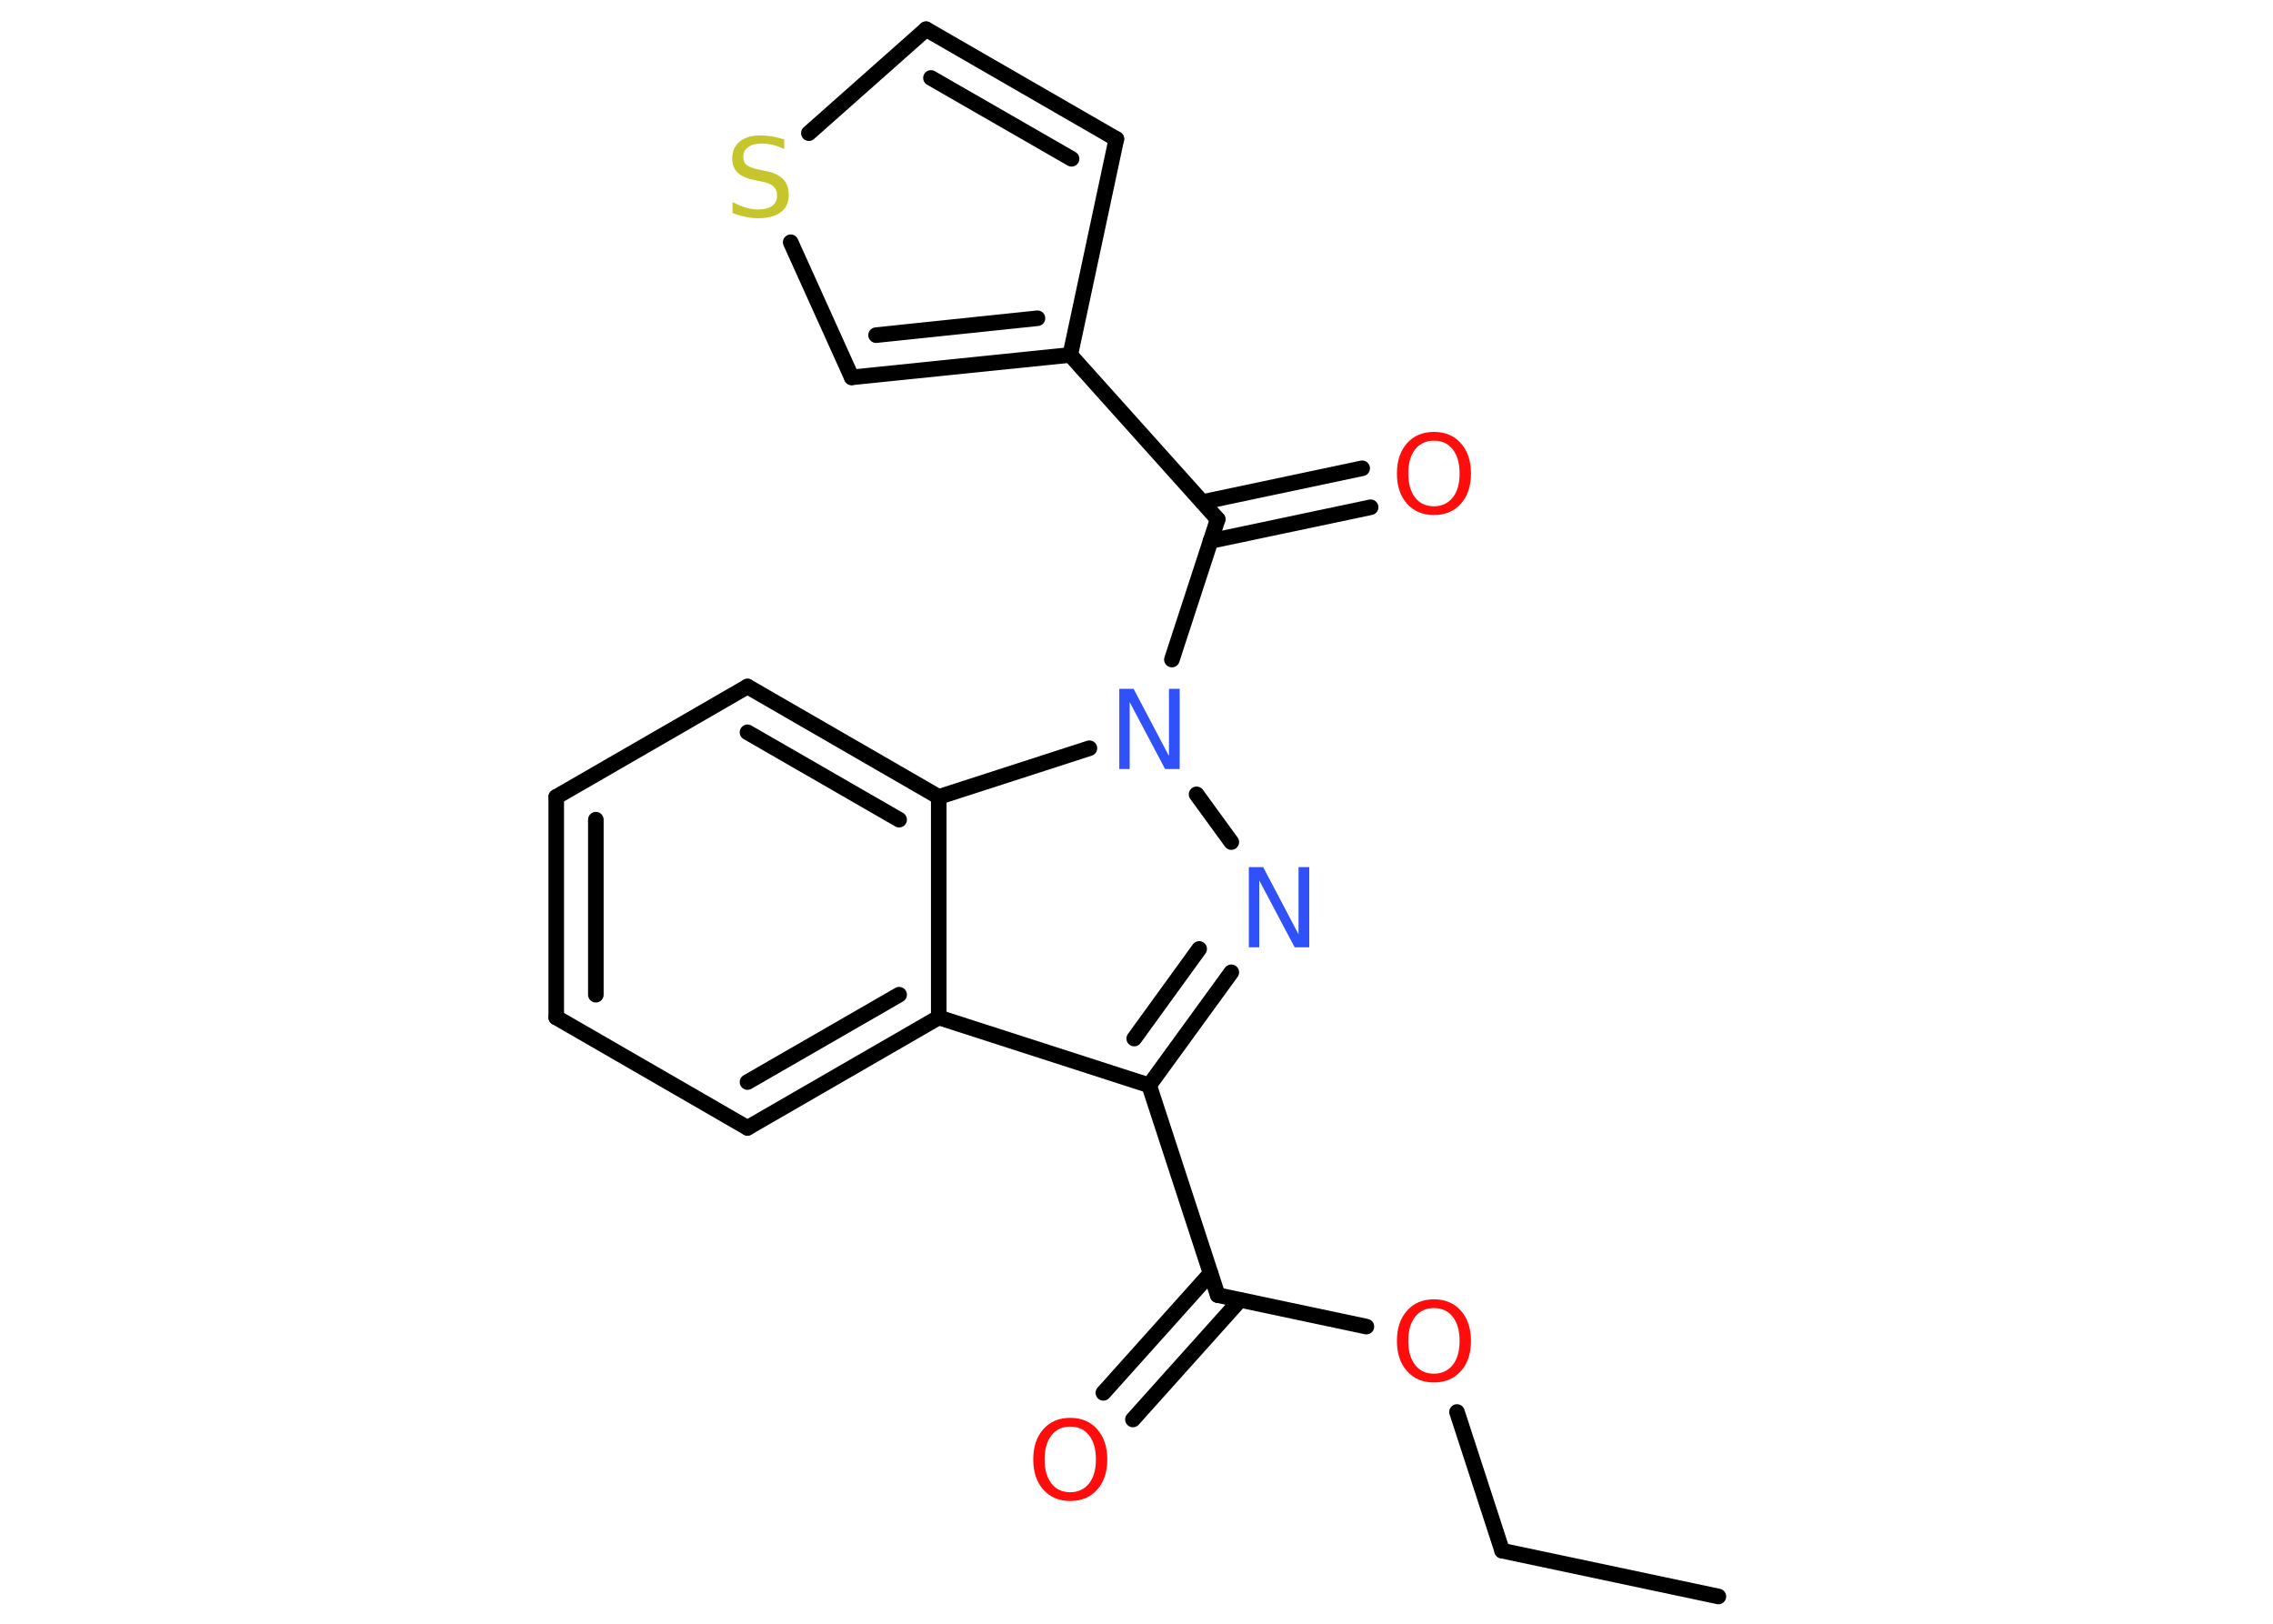 <?xml version='1.0' encoding='UTF-8'?>
<!DOCTYPE svg PUBLIC "-//W3C//DTD SVG 1.1//EN" "http://www.w3.org/Graphics/SVG/1.1/DTD/svg11.dtd">
<svg version='1.2' xmlns='http://www.w3.org/2000/svg' xmlns:xlink='http://www.w3.org/1999/xlink' width='70.0mm' height='50.0mm' viewBox='0 0 70.0 50.0'>
  <desc>Generated by the Chemistry Development Kit (http://github.com/cdk)</desc>
  <g stroke-linecap='round' stroke-linejoin='round' stroke='#000000' stroke-width='.48' fill='#FF0D0D'>
    <rect x='.0' y='.0' width='70.0' height='50.0' fill='#FFFFFF' stroke='none'/>
    <g id='mol1' class='mol'>
      <line id='mol1bnd1' class='bond' x1='52.92' y1='49.16' x2='46.26' y2='47.75'/>
      <line id='mol1bnd2' class='bond' x1='46.26' y1='47.75' x2='44.87' y2='43.48'/>
      <line id='mol1bnd3' class='bond' x1='42.08' y1='40.85' x2='37.5' y2='39.88'/>
      <g id='mol1bnd4' class='bond'>
        <line x1='38.19' y1='40.03' x2='34.89' y2='43.71'/>
        <line x1='37.28' y1='39.21' x2='33.98' y2='42.89'/>
      </g>
      <line id='mol1bnd5' class='bond' x1='37.5' y1='39.88' x2='35.39' y2='33.42'/>
      <g id='mol1bnd6' class='bond'>
        <line x1='35.39' y1='33.42' x2='37.92' y2='29.94'/>
        <line x1='34.93' y1='31.98' x2='36.93' y2='29.22'/>
      </g>
      <line id='mol1bnd7' class='bond' x1='37.92' y1='25.93' x2='36.85' y2='24.46'/>
      <line id='mol1bnd8' class='bond' x1='36.09' y1='20.31' x2='37.5' y2='15.99'/>
      <g id='mol1bnd9' class='bond'>
        <line x1='37.03' y1='15.46' x2='41.95' y2='14.42'/>
        <line x1='37.28' y1='16.66' x2='42.21' y2='15.62'/>
      </g>
      <line id='mol1bnd10' class='bond' x1='37.5' y1='15.99' x2='32.96' y2='10.93'/>
      <line id='mol1bnd11' class='bond' x1='32.96' y1='10.93' x2='34.38' y2='4.28'/>
      <g id='mol1bnd12' class='bond'>
        <line x1='34.38' y1='4.28' x2='28.52' y2='.9'/>
        <line x1='33.0' y1='4.89' x2='28.67' y2='2.4'/>
      </g>
      <line id='mol1bnd13' class='bond' x1='28.52' y1='.9' x2='24.91' y2='4.1'/>
      <line id='mol1bnd14' class='bond' x1='24.35' y1='7.46' x2='26.23' y2='11.62'/>
      <g id='mol1bnd15' class='bond'>
        <line x1='26.23' y1='11.62' x2='32.96' y2='10.93'/>
        <line x1='26.98' y1='10.32' x2='31.95' y2='9.8'/>
      </g>
      <line id='mol1bnd16' class='bond' x1='33.55' y1='23.04' x2='28.91' y2='24.54'/>
      <g id='mol1bnd17' class='bond'>
        <line x1='28.91' y1='24.54' x2='23.02' y2='21.14'/>
        <line x1='27.69' y1='25.24' x2='23.02' y2='22.55'/>
      </g>
      <line id='mol1bnd18' class='bond' x1='23.02' y1='21.14' x2='17.13' y2='24.54'/>
      <g id='mol1bnd19' class='bond'>
        <line x1='17.13' y1='24.54' x2='17.13' y2='31.33'/>
        <line x1='18.35' y1='25.24' x2='18.35' y2='30.63'/>
      </g>
      <line id='mol1bnd20' class='bond' x1='17.13' y1='31.33' x2='23.02' y2='34.73'/>
      <g id='mol1bnd21' class='bond'>
        <line x1='23.02' y1='34.73' x2='28.91' y2='31.33'/>
        <line x1='23.02' y1='33.32' x2='27.69' y2='30.63'/>
      </g>
      <line id='mol1bnd22' class='bond' x1='35.39' y1='33.42' x2='28.91' y2='31.33'/>
      <line id='mol1bnd23' class='bond' x1='28.91' y1='24.54' x2='28.91' y2='31.33'/>
      <path id='mol1atm3' class='atom' d='M44.16 40.28q-.37 .0 -.58 .27q-.21 .27 -.21 .74q.0 .47 .21 .74q.21 .27 .58 .27q.36 .0 .58 -.27q.21 -.27 .21 -.74q.0 -.47 -.21 -.74q-.21 -.27 -.58 -.27zM44.16 40.01q.52 .0 .83 .35q.31 .35 .31 .93q.0 .59 -.31 .93q-.31 .35 -.83 .35q-.52 .0 -.83 -.35q-.31 -.35 -.31 -.93q.0 -.58 .31 -.93q.31 -.35 .83 -.35z' stroke='none'/>
      <path id='mol1atm5' class='atom' d='M32.96 43.93q-.37 .0 -.58 .27q-.21 .27 -.21 .74q.0 .47 .21 .74q.21 .27 .58 .27q.36 .0 .58 -.27q.21 -.27 .21 -.74q.0 -.47 -.21 -.74q-.21 -.27 -.58 -.27zM32.96 43.66q.52 .0 .83 .35q.31 .35 .31 .93q.0 .59 -.31 .93q-.31 .35 -.83 .35q-.52 .0 -.83 -.35q-.31 -.35 -.31 -.93q.0 -.58 .31 -.93q.31 -.35 .83 -.35z' stroke='none'/>
      <path id='mol1atm7' class='atom' d='M38.45 26.7h.45l1.09 2.07v-2.07h.33v2.47h-.45l-1.09 -2.06v2.06h-.32v-2.47z' stroke='none' fill='#3050F8'/>
      <path id='mol1atm8' class='atom' d='M34.46 21.21h.45l1.09 2.07v-2.07h.33v2.47h-.45l-1.09 -2.06v2.06h-.32v-2.47z' stroke='none' fill='#3050F8'/>
      <path id='mol1atm10' class='atom' d='M44.16 13.57q-.37 .0 -.58 .27q-.21 .27 -.21 .74q.0 .47 .21 .74q.21 .27 .58 .27q.36 .0 .58 -.27q.21 -.27 .21 -.74q.0 -.47 -.21 -.74q-.21 -.27 -.58 -.27zM44.16 13.3q.52 .0 .83 .35q.31 .35 .31 .93q.0 .59 -.31 .93q-.31 .35 -.83 .35q-.52 .0 -.83 -.35q-.31 -.35 -.31 -.93q.0 -.58 .31 -.93q.31 -.35 .83 -.35z' stroke='none'/>
      <path id='mol1atm14' class='atom' d='M24.15 4.26v.33q-.19 -.09 -.36 -.13q-.17 -.04 -.33 -.04q-.27 .0 -.42 .11q-.15 .11 -.15 .3q.0 .16 .1 .25q.1 .08 .37 .14l.2 .04q.37 .07 .55 .25q.18 .18 .18 .48q.0 .36 -.24 .54q-.24 .19 -.71 .19q-.18 .0 -.37 -.04q-.2 -.04 -.41 -.12v-.34q.2 .11 .4 .17q.2 .06 .38 .06q.29 .0 .44 -.11q.15 -.11 .15 -.32q.0 -.18 -.11 -.28q-.11 -.1 -.36 -.15l-.2 -.04q-.37 -.07 -.54 -.23q-.17 -.16 -.17 -.44q.0 -.33 .23 -.52q.23 -.19 .64 -.19q.17 .0 .35 .03q.18 .03 .37 .09z' stroke='none' fill='#C6C62C'/>
    </g>
  </g>
</svg>
